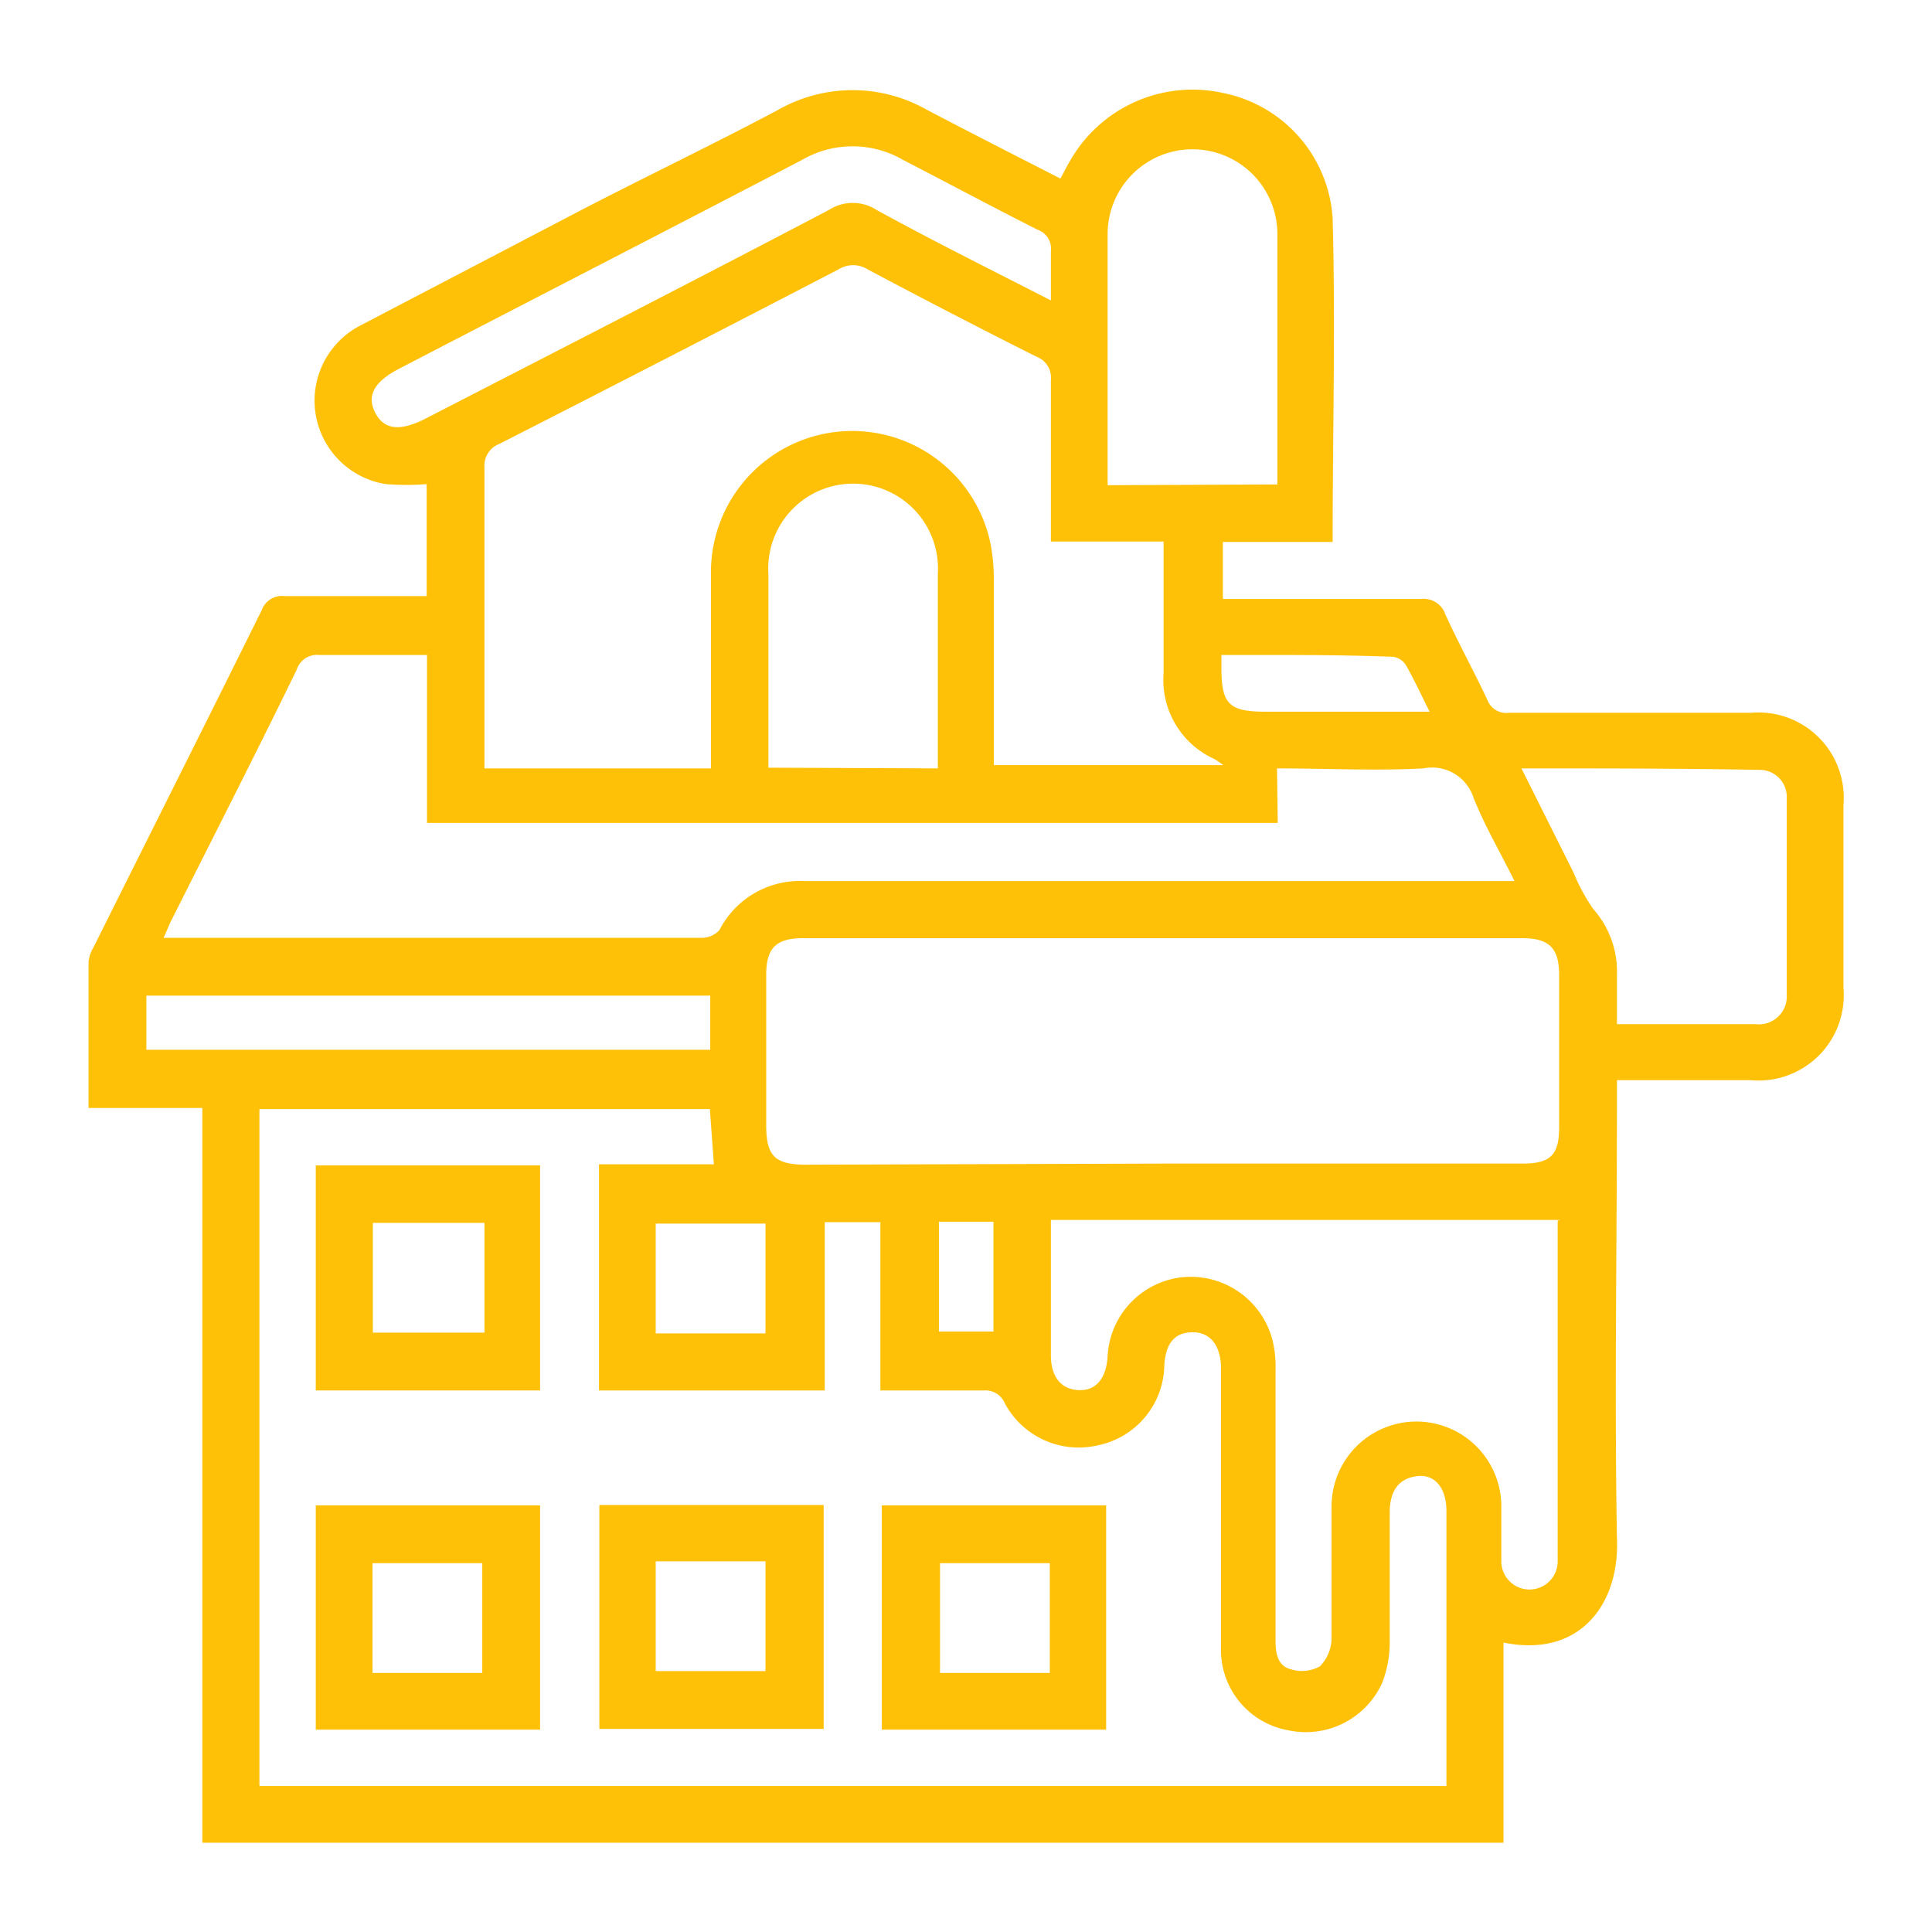 <svg id="Layer_1" data-name="Layer 1" xmlns="http://www.w3.org/2000/svg" viewBox="0 0 52.8 52.8"><defs><style>.cls-1{fill:#ffc107;}</style></defs><path class="cls-1" d="M41.09,44.89v5.47H5.53V30.28H2.42c0-1.35,0-2.65,0-4a1,1,0,0,1,.14-.4c1.53-3.07,3.07-6.13,4.59-9.2a.59.59,0,0,1,.62-.39c1.29,0,2.57,0,3.89,0V13.23a7,7,0,0,1-1.12,0,2.31,2.31,0,0,1-.68-4.34c1.91-1,3.83-2,5.74-3S19.39,4,21.27,3a4.11,4.11,0,0,1,4.06,0c1.2.63,2.4,1.24,3.65,1.88.09-.16.16-.31.25-.46a3.85,3.85,0,0,1,4.19-1.88,3.73,3.73,0,0,1,3,3.43c.08,2.92,0,5.86,0,8.84h-3v1.56h.49c1.65,0,3.29,0,4.93,0a.62.62,0,0,1,.66.42c.36.79.78,1.55,1.15,2.34a.55.55,0,0,0,.59.35h6.62A2.33,2.33,0,0,1,50.38,22v5a2.33,2.33,0,0,1-2.54,2.52H44.19v.58c0,4-.07,8,0,11.94C44.27,43.82,43.19,45.32,41.09,44.89ZM22.54,38H16.37V31.82h3.14l-.11-1.51H7.09v18.5H39.53c0-.12,0-.22,0-.31V41.29c0-.6-.3-1-.78-.95s-.77.35-.77,1c0,1.2,0,2.39,0,3.58A3.06,3.06,0,0,1,37.77,46a2.29,2.29,0,0,1-2.55,1.29A2.23,2.23,0,0,1,33.37,45c0-2.53,0-5.06,0-7.59,0-.62-.28-1-.77-1s-.74.29-.78.89A2.27,2.27,0,0,1,30,39.5a2.29,2.29,0,0,1-2.54-1.15A.57.57,0,0,0,26.9,38C26,38,25,38,24.06,38V33.4H22.54ZM28.72,14.8c0-1.52,0-3,0-4.42a.61.61,0,0,0-.39-.63Q26,8.58,23.71,7.36a.75.75,0,0,0-.79,0q-4.62,2.4-9.27,4.77a.64.64,0,0,0-.41.66c0,2.57,0,5.15,0,7.73V21h6.19v-.55c0-1.63,0-3.26,0-4.88a3.86,3.86,0,0,1,7.65-.66,5.25,5.25,0,0,1,.08,1c0,1.67,0,3.35,0,5h6.27a2.2,2.2,0,0,0-.25-.17,2.37,2.37,0,0,1-1.38-2.34c0-.83,0-1.65,0-2.47V14.8Zm3.08,17h9.81c.78,0,1-.25,1-1,0-1.39,0-2.78,0-4.16,0-.72-.27-1-1-1q-9.82,0-19.67,0c-.72,0-1,.26-1,1,0,1.37,0,2.74,0,4.11,0,.85.24,1.08,1.1,1.08Zm3.12-9.31H11.67V17.9c-1,0-2,0-2.95,0a.58.58,0,0,0-.61.4C7,20.58,5.83,22.87,4.68,25.16c-.07.14-.12.28-.21.47h8.65c2,0,4,0,6.05,0a.66.66,0,0,0,.49-.21A2.47,2.47,0,0,1,22,24.08H41.39c-.4-.81-.82-1.52-1.12-2.28A1.19,1.19,0,0,0,38.9,21c-1.31.07-2.63,0-4,0Zm7.72,10.85H28.72v3.7c0,.58.27.92.74.95s.77-.29.81-.92a2.29,2.29,0,0,1,2-2.16,2.31,2.31,0,0,1,2.51,1.73,3.14,3.14,0,0,1,.08.81c0,2.46,0,4.93,0,7.39,0,.35.06.69.42.78a1,1,0,0,0,.79-.08,1.1,1.1,0,0,0,.32-.75c0-1.21,0-2.41,0-3.62a2.32,2.32,0,1,1,4.64,0c0,.5,0,1,0,1.5a.77.77,0,0,0,1.54,0c0-.14,0-.29,0-.43V33.36ZM34.91,13.24V6.4a2.32,2.32,0,1,0-4.64,0c0,2.18,0,4.35,0,6.52,0,.11,0,.21,0,.34ZM41.58,21,43,23.84a5.28,5.28,0,0,0,.54,1,2.58,2.58,0,0,1,.65,1.81c0,.45,0,.89,0,1.34,1.32,0,2.56,0,3.8,0a.76.76,0,0,0,.84-.8c0-1.78,0-3.57,0-5.36a.74.74,0,0,0-.75-.79C45.94,21,43.8,21,41.58,21ZM25.63,21c0-1.8,0-3.55,0-5.31a2.32,2.32,0,1,0-4.63,0q0,2.46,0,4.92c0,.13,0,.25,0,.37ZM28.72,8.21c0-.51,0-.92,0-1.34a.55.55,0,0,0-.36-.59C27.13,5.66,25.9,5,24.68,4.37a2.75,2.75,0,0,0-2.76,0c-3.66,1.91-7.34,3.8-11,5.7-.7.36-.91.75-.66,1.22s.69.5,1.39.14c3.67-1.89,7.36-3.78,11-5.69a1.2,1.2,0,0,1,1.31,0C25.51,6.59,27.08,7.37,28.72,8.21ZM4,28.69H19.41V27.21H4Zm13.92,7.75h3v-3h-3ZM33.38,17.9c0,.15,0,.24,0,.33,0,1,.19,1.22,1.2,1.22h4.06l.43,0c-.23-.46-.42-.87-.64-1.26a.5.5,0,0,0-.35-.24C36.52,17.89,35,17.9,33.38,17.9ZM25.66,33.39v3h1.49v-3Z"/><path class="cls-1" d="M8.63,38V31.85h6.13V38Zm4.61-4.58H10.19v3h3.05Z"/><path class="cls-1" d="M14.76,47.27H8.63V41.14h6.13Zm-4.58-1.55h3v-3h-3Z"/><path class="cls-1" d="M16.38,41.13h6.13v6.12H16.38Zm1.54,1.54v3h3v-3Z"/><path class="cls-1" d="M30.23,47.27H24.1V41.14h6.13Zm-1.54-1.55v-3h-3v3Z"/></svg>